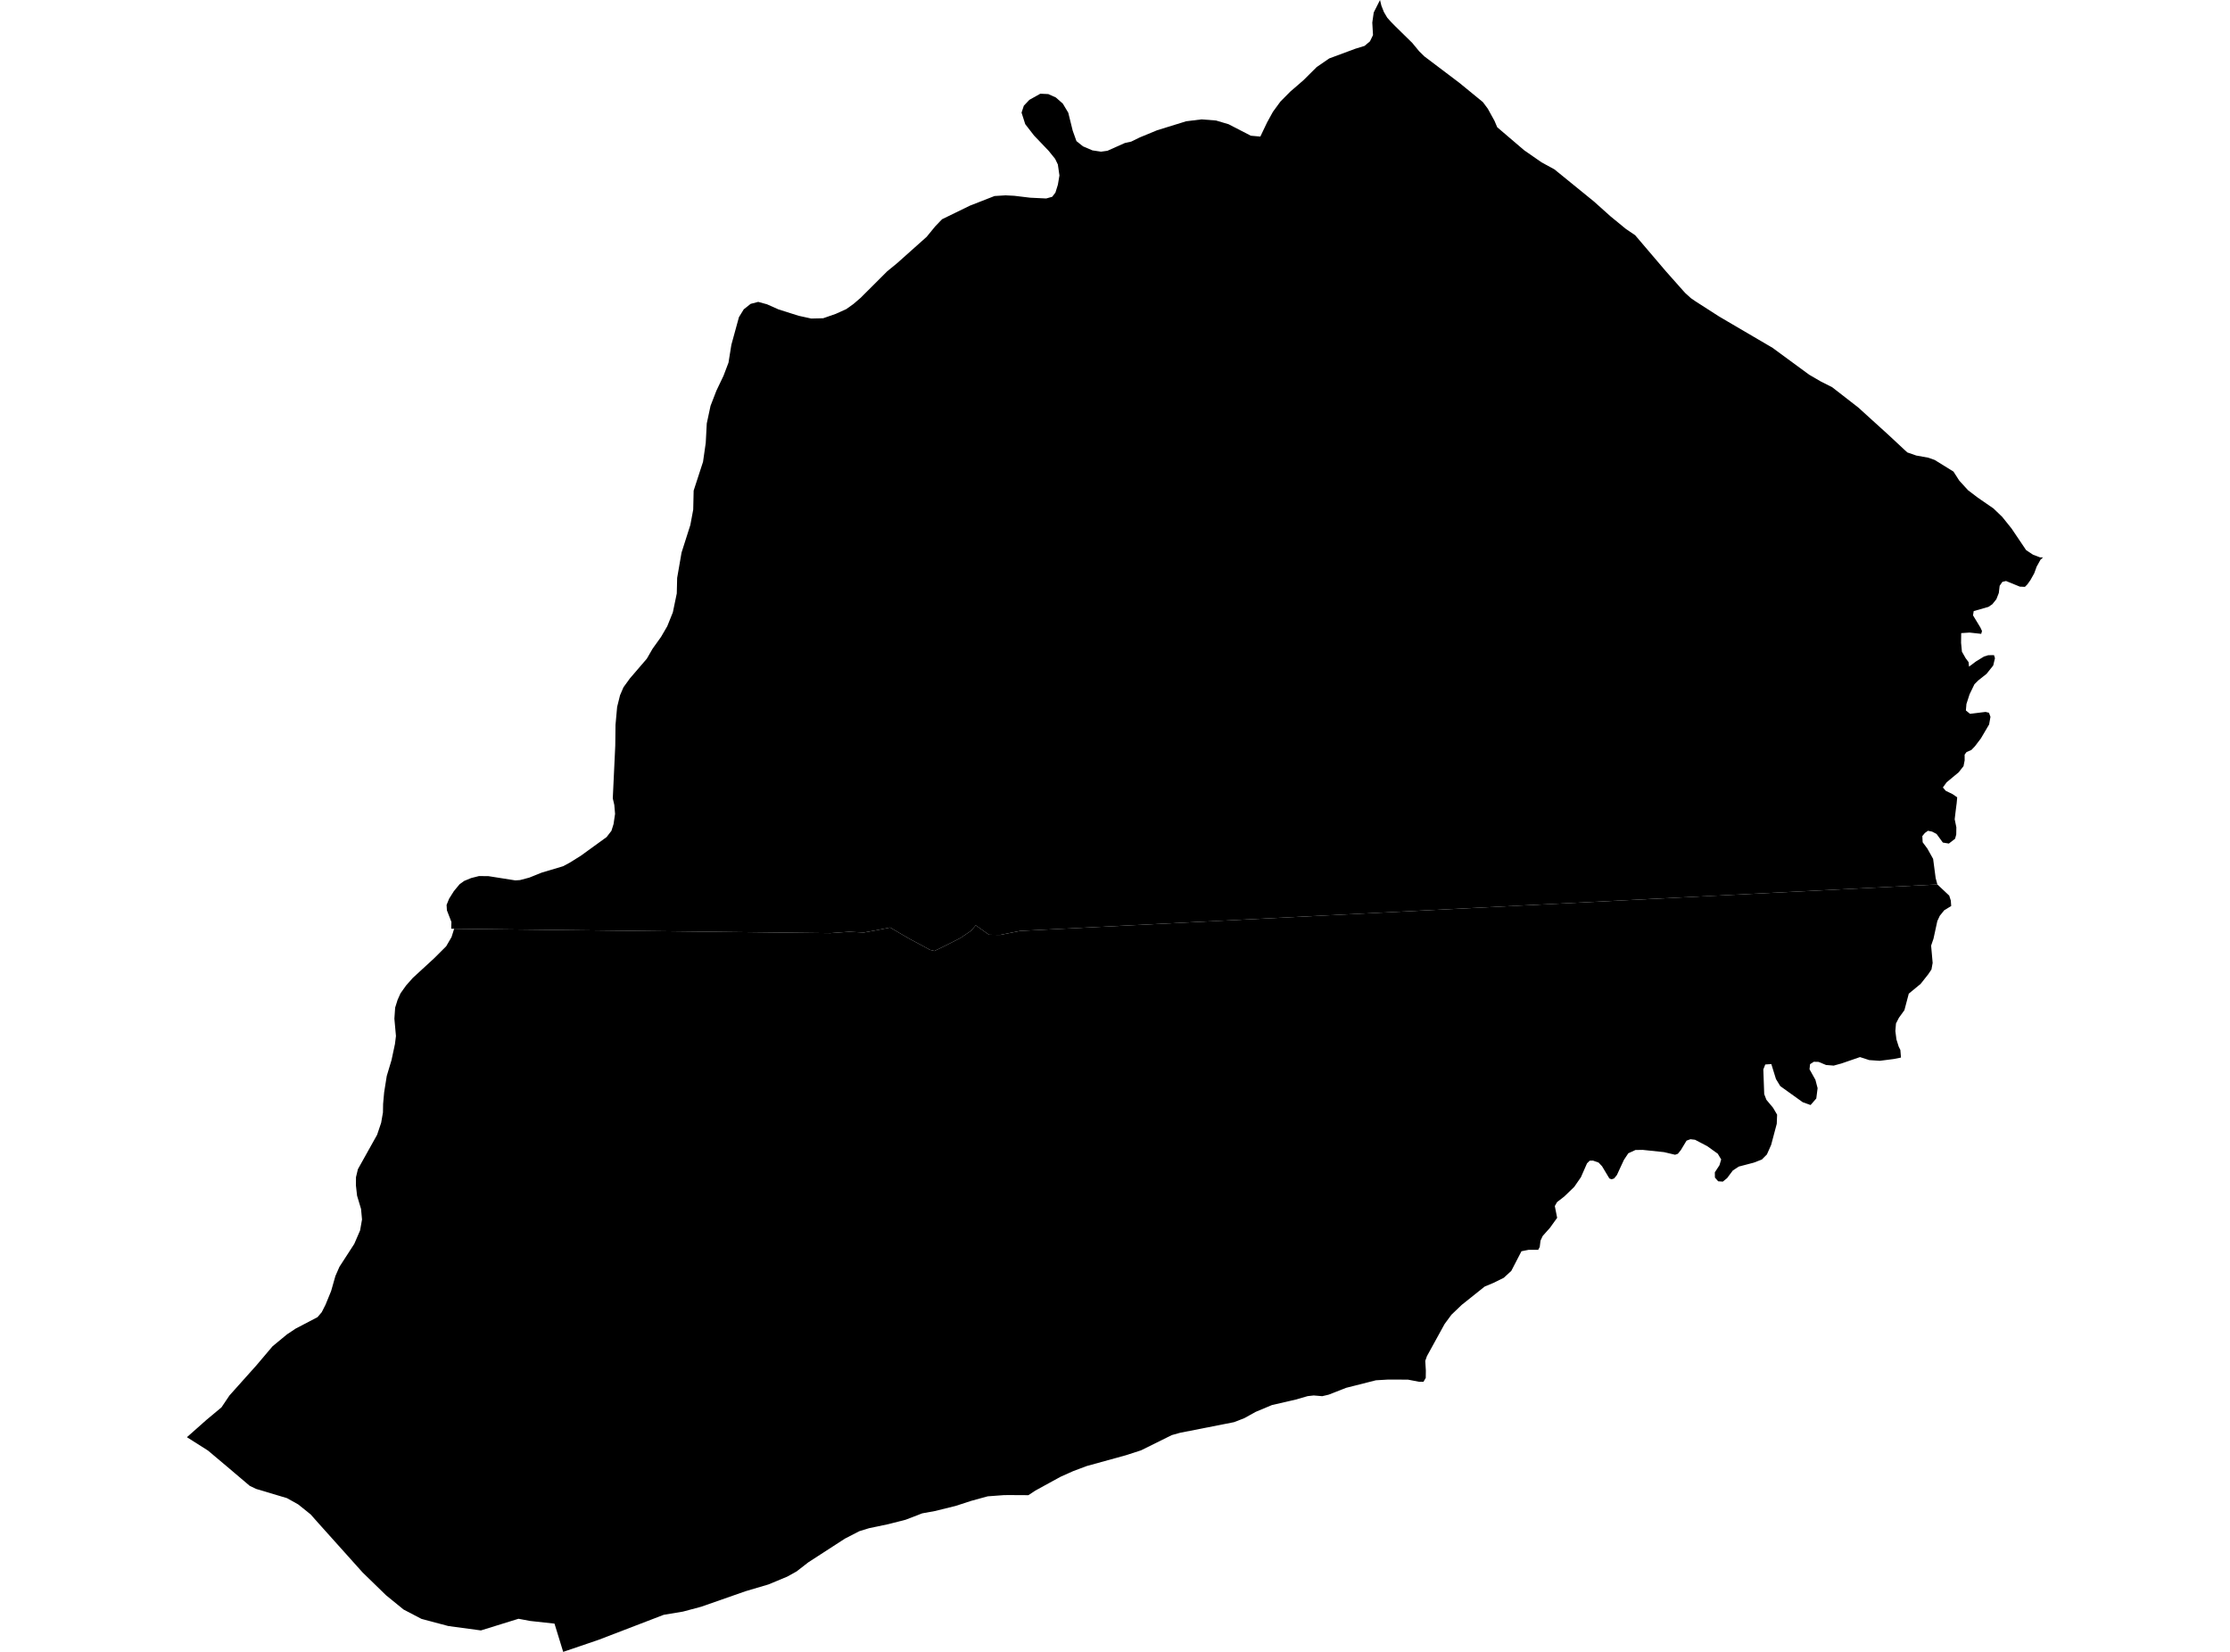 <?xml version='1.0'?>
<svg  baseProfile = 'tiny' width = '540' height = '400' stroke-linecap = 'round' stroke-linejoin = 'round' version='1.1' xmlns='http://www.w3.org/2000/svg'>
<path id='1006101001' title='1006101001'  d='M 494.737 134.966 494.154 135.507 494.093 135.567 493.185 137.204 492.662 138.641 492.577 138.858 491.669 140.476 490.917 141.529 490.34 142.106 489.66 142.076 489.118 142.058 485.768 140.693 485.298 140.801 484.877 140.903 484.258 141.8 484.221 141.86 484.017 143.592 483.427 145.096 482.453 146.312 481.508 146.955 477.935 147.978 477.772 149.007 479.565 151.966 479.95 152.803 479.752 153.488 479.06 153.41 476.924 153.176 476.413 153.212 474.909 153.308 474.879 155.666 475.089 157.808 475.98 159.378 476.69 160.322 476.804 161.429 478.506 160.154 480.431 158.975 481.466 158.656 482.14 158.65 482.14 158.656 482.182 158.644 482.856 158.644 483.084 159.384 482.663 161.153 481.045 163.174 479.018 164.786 478.109 165.701 476.936 168.125 476.25 170.249 476.178 170.459 476.046 172.041 476.966 172.787 477.051 172.853 480.81 172.39 481.635 172.595 481.996 173.581 481.671 175.422 479.692 178.785 478.224 180.722 477.363 181.613 476.208 182.106 475.739 182.731 475.745 184.133 475.474 185.517 474.313 186.997 471.372 189.445 470.475 190.684 470.866 191.142 471.179 191.503 472.809 192.291 473.94 193.067 473.802 194.601 473.76 194.878 473.537 196.64 473.333 198.379 473.736 200.34 473.712 201.886 473.706 202.091 473.423 203.107 472.063 204.16 471.925 204.268 470.469 204.028 469.043 202.078 468.941 201.94 467.87 201.381 467.407 201.284 466.86 201.17 466.114 201.705 465.494 202.457 465.578 203.955 466.715 205.483 468.111 207.98 468.725 212.636 469.14 214.17 247.047 225.42 247.041 225.42 242.204 226.389 242.198 226.389 239.515 226.352 239.509 226.358 239.509 226.352 239.503 226.352 236.296 224.078 236.29 224.072 236.278 224.072 236.272 224.078 236.26 224.084 235.153 225.378 235.147 225.384 232.542 227.159 232.536 227.159 228.283 229.306 226.274 230.275 226.268 230.275 226.262 230.281 226.256 230.275 225.185 230.004 225.179 230.004 223.428 229.036 220.144 227.285 215.554 224.602 215.548 224.602 215.542 224.602 215.535 224.602 212.347 225.233 209.153 225.811 209.147 225.811 205.633 225.625 205.627 225.625 201.067 225.961 109.975 224.897 109.259 224.885 109.314 223.26 108.219 220.427 108.141 219.133 108.748 217.629 109.915 215.777 111.293 214.116 111.467 213.99 112.406 213.316 114.096 212.618 115.997 212.137 118.289 212.161 124.768 213.184 125.911 213.112 128.179 212.51 131.169 211.307 136.343 209.761 137.973 208.888 140.644 207.222 146.889 202.698 148.068 201.17 148.573 199.546 148.94 197.073 148.754 194.908 148.387 193.319 148.988 180.572 149.048 175.512 149.439 171.187 150.143 168.354 150.847 166.723 150.979 166.417 152.537 164.269 156.622 159.516 158.018 157.098 160.069 154.234 161.579 151.642 162.933 148.273 163.883 143.701 163.974 139.941 165.038 133.811 167.174 127.109 167.866 123.397 167.968 118.807 170.242 111.823 170.898 107.239 171.145 102.54 172.059 98.269 173.479 94.599 175.199 90.996 176.408 87.813 177.1 83.5 178.935 76.804 180.102 74.903 181.769 73.58 183.597 73.099 185.739 73.688 188.512 74.921 193.397 76.467 196.441 77.135 199.335 77.063 202.361 76.01 204.93 74.849 206.65 73.622 208.407 72.118 214.826 65.705 217.214 63.75 224.379 57.361 226.49 54.786 228.121 53.09 234.87 49.799 240.832 47.465 243.497 47.303 245.621 47.411 249.459 47.874 253.339 48.061 254.795 47.652 255.571 46.641 256.167 44.734 256.546 42.49 256.161 39.825 255.505 38.471 253.923 36.51 250.403 32.829 248.262 30.061 247.371 27.27 247.925 25.591 249.266 24.178 251.919 22.692 253.85 22.782 255.679 23.606 257.364 25.092 258.681 27.288 259.764 31.655 260.666 34.17 262.243 35.433 264.529 36.414 266.616 36.727 268.174 36.51 272.391 34.627 273.925 34.29 276.001 33.274 280.2 31.541 287.244 29.363 290.968 28.906 294.475 29.183 297.507 30.085 302.892 32.865 305.196 33.069 306.826 29.646 308.24 27.077 310.057 24.593 312.433 22.192 315.633 19.425 318.846 16.231 321.878 14.149 328.194 11.803 330.438 11.111 331.744 10.004 332.478 8.494 332.303 5.468 332.381 4.915 332.652 3.02 334.174 0 334.505 1.366 335.119 2.918 335.925 4.289 336.815 5.276 337.802 6.287 341.995 10.401 342.259 10.726 343.649 12.411 344.924 13.662 353.401 20.069 359.086 24.719 360.277 26.325 361.895 29.261 362.557 30.813 369.078 36.384 373.295 39.314 376.405 41.01 385.965 48.783 389.977 52.374 393.725 55.448 395.957 56.958 403.38 65.669 407.567 70.385 408.115 70.987 409.493 72.232 410.569 72.966 416.206 76.588 418.51 77.947 429.249 84.24 438.098 90.737 440.907 92.373 443.663 93.763 450.003 98.69 453.426 101.8 457.102 105.133 461.849 109.549 464.026 110.307 466.962 110.836 468.484 111.377 473.038 114.193 474.452 116.395 476.569 118.711 478.909 120.491 482.711 123.114 483.457 123.83 484.841 125.16 487.097 127.969 490.261 132.662 490.628 133.209 492.295 134.316 494.021 134.972 494.737 134.966 Z' />
<path id='1006102001' title='1006102001'  d='M 469.14 214.17 472.015 216.883 472.388 218.045 472.491 219.392 470.812 220.409 469.723 221.756 469.128 223.032 468.201 227.303 467.624 228.981 467.997 233.168 467.708 234.757 466.932 235.918 465.085 238.246 462.215 240.616 461.157 244.617 459.833 246.445 459.117 247.829 458.967 249.664 459.226 251.703 459.773 253.436 460.176 254.242 460.327 256.089 458.6 256.438 455.496 256.835 455.201 256.877 452.65 256.702 450.755 256.089 450.4 255.974 445.852 257.539 445.287 257.689 444.222 257.984 444.03 258.038 442.7 257.93 442.177 257.888 440.378 257.136 439.885 257.124 439.205 257.111 438.308 257.695 438.182 258.928 439.608 261.473 440.137 263.5 439.818 265.997 438.615 267.375 438.435 267.579 436.54 266.905 431.095 263.001 430.055 261.293 428.942 257.701 428.93 257.659 427.462 257.767 426.993 258.964 427.209 264.938 427.739 266.316 429.339 268.229 430.331 269.913 430.247 272.121 429.952 273.234 428.888 277.235 427.859 279.551 426.638 280.778 424.677 281.536 423.185 281.927 421.049 282.486 419.593 283.449 418.222 285.284 417.253 286.072 417.187 286.126 416.062 286.048 415.274 285.151 415.25 283.876 416.375 282.155 416.79 280.76 415.96 279.37 413.421 277.547 410.461 275.995 409.86 275.923 409.336 275.863 408.404 276.206 408.109 276.687 407.026 278.486 406.292 279.394 405.937 279.515 405.624 279.623 402.935 278.985 397.774 278.444 396.751 278.462 396.035 278.468 394.297 279.268 393.238 280.862 392.305 282.865 391.547 284.514 390.855 285.368 390.645 285.434 390.242 285.566 389.712 285.362 387.944 282.408 387.108 281.518 385.772 281.049 385.664 281.049 384.948 281.055 384.298 281.71 382.818 285.073 381.194 287.419 378.776 289.747 377.037 291.095 376.502 292.046 377.067 294.897 375.323 297.321 373.56 299.301 373.037 300.42 372.85 301.954 372.483 302.633 372.477 302.645 370.841 302.645 370.185 302.639 368.428 302.988 365.962 307.747 364.133 309.425 361.642 310.653 359.513 311.543 353.984 315.953 351.47 318.359 349.815 320.603 345.532 328.393 345.129 329.536 345.273 331.876 345.249 333.657 344.696 334.596 343.643 334.596 340.93 334.078 340.509 334.078 336.689 334.06 336.46 334.072 335.973 334.072 333.187 334.235 328.134 335.516 325.962 336.064 321.745 337.718 320.981 337.898 320.41 338.031 320.187 338.085 318.118 337.91 316.65 338.073 313.792 338.897 307.993 340.239 304.071 341.881 301.297 343.421 298.819 344.377 285.746 346.952 283.749 347.512 276.308 351.199 272.644 352.385 263.133 355.007 259.824 356.253 256.816 357.6 250.722 360.939 249.026 362.058 248.334 362.052 243.87 362.028 243.66 362.04 243.148 362.04 242.089 362.118 239.178 362.335 235.207 363.424 231.399 364.663 226.37 365.902 223.326 366.456 219.307 368.002 215.09 369.079 210.446 370.053 208.088 370.781 204.599 372.58 195.749 378.307 193.247 380.25 192.928 380.503 190.636 381.778 186.082 383.673 180.547 385.309 169.797 389.069 165.363 390.254 160.713 391.03 144.951 397.082 137.035 399.777 136.379 400 134.273 393.16 128.39 392.516 125.978 392.065 125.55 391.987 116.454 394.808 108.532 393.737 102.058 392.011 97.727 389.749 93.492 386.302 87.831 380.797 77.051 368.778 75.216 366.708 72.196 364.284 69.495 362.774 62.047 360.548 60.495 359.814 56.952 356.812 55.532 355.603 50.358 351.248 45.263 348.017 50.015 343.806 53.625 340.798 55.568 337.91 62.107 330.601 65.999 326.005 69.489 323.123 71.57 321.734 76.882 318.954 77.905 317.757 78.825 315.941 80.179 312.632 81.22 308.98 82.194 306.76 85.792 301.202 87.199 297.941 87.663 295.294 87.428 292.749 86.465 289.537 86.189 287.07 86.201 285.067 86.664 283.124 91.32 274.786 92.295 271.892 92.734 269.372 92.77 267.32 93.023 264.505 93.654 260.547 94.809 256.696 95.64 252.804 95.88 250.867 95.501 246.68 95.688 243.991 96.277 242.114 96.987 240.532 98.323 238.649 99.965 236.796 105.078 232.098 108.044 229.144 108.911 227.652 109.344 226.906 109.975 224.897 201.067 225.961 205.627 225.625 205.633 225.625 209.147 225.811 209.153 225.811 212.347 225.233 215.535 224.602 215.542 224.602 215.548 224.602 215.554 224.602 220.144 227.285 223.428 229.036 225.179 230.004 225.185 230.004 226.256 230.275 226.262 230.281 226.268 230.275 226.274 230.275 228.283 229.306 232.536 227.159 232.542 227.159 235.147 225.384 235.153 225.378 236.26 224.084 236.272 224.078 236.278 224.072 236.29 224.072 236.296 224.078 239.503 226.352 239.509 226.352 239.509 226.358 239.515 226.352 242.198 226.389 242.204 226.389 247.041 225.42 247.047 225.42 469.14 214.17 Z' />
</svg>